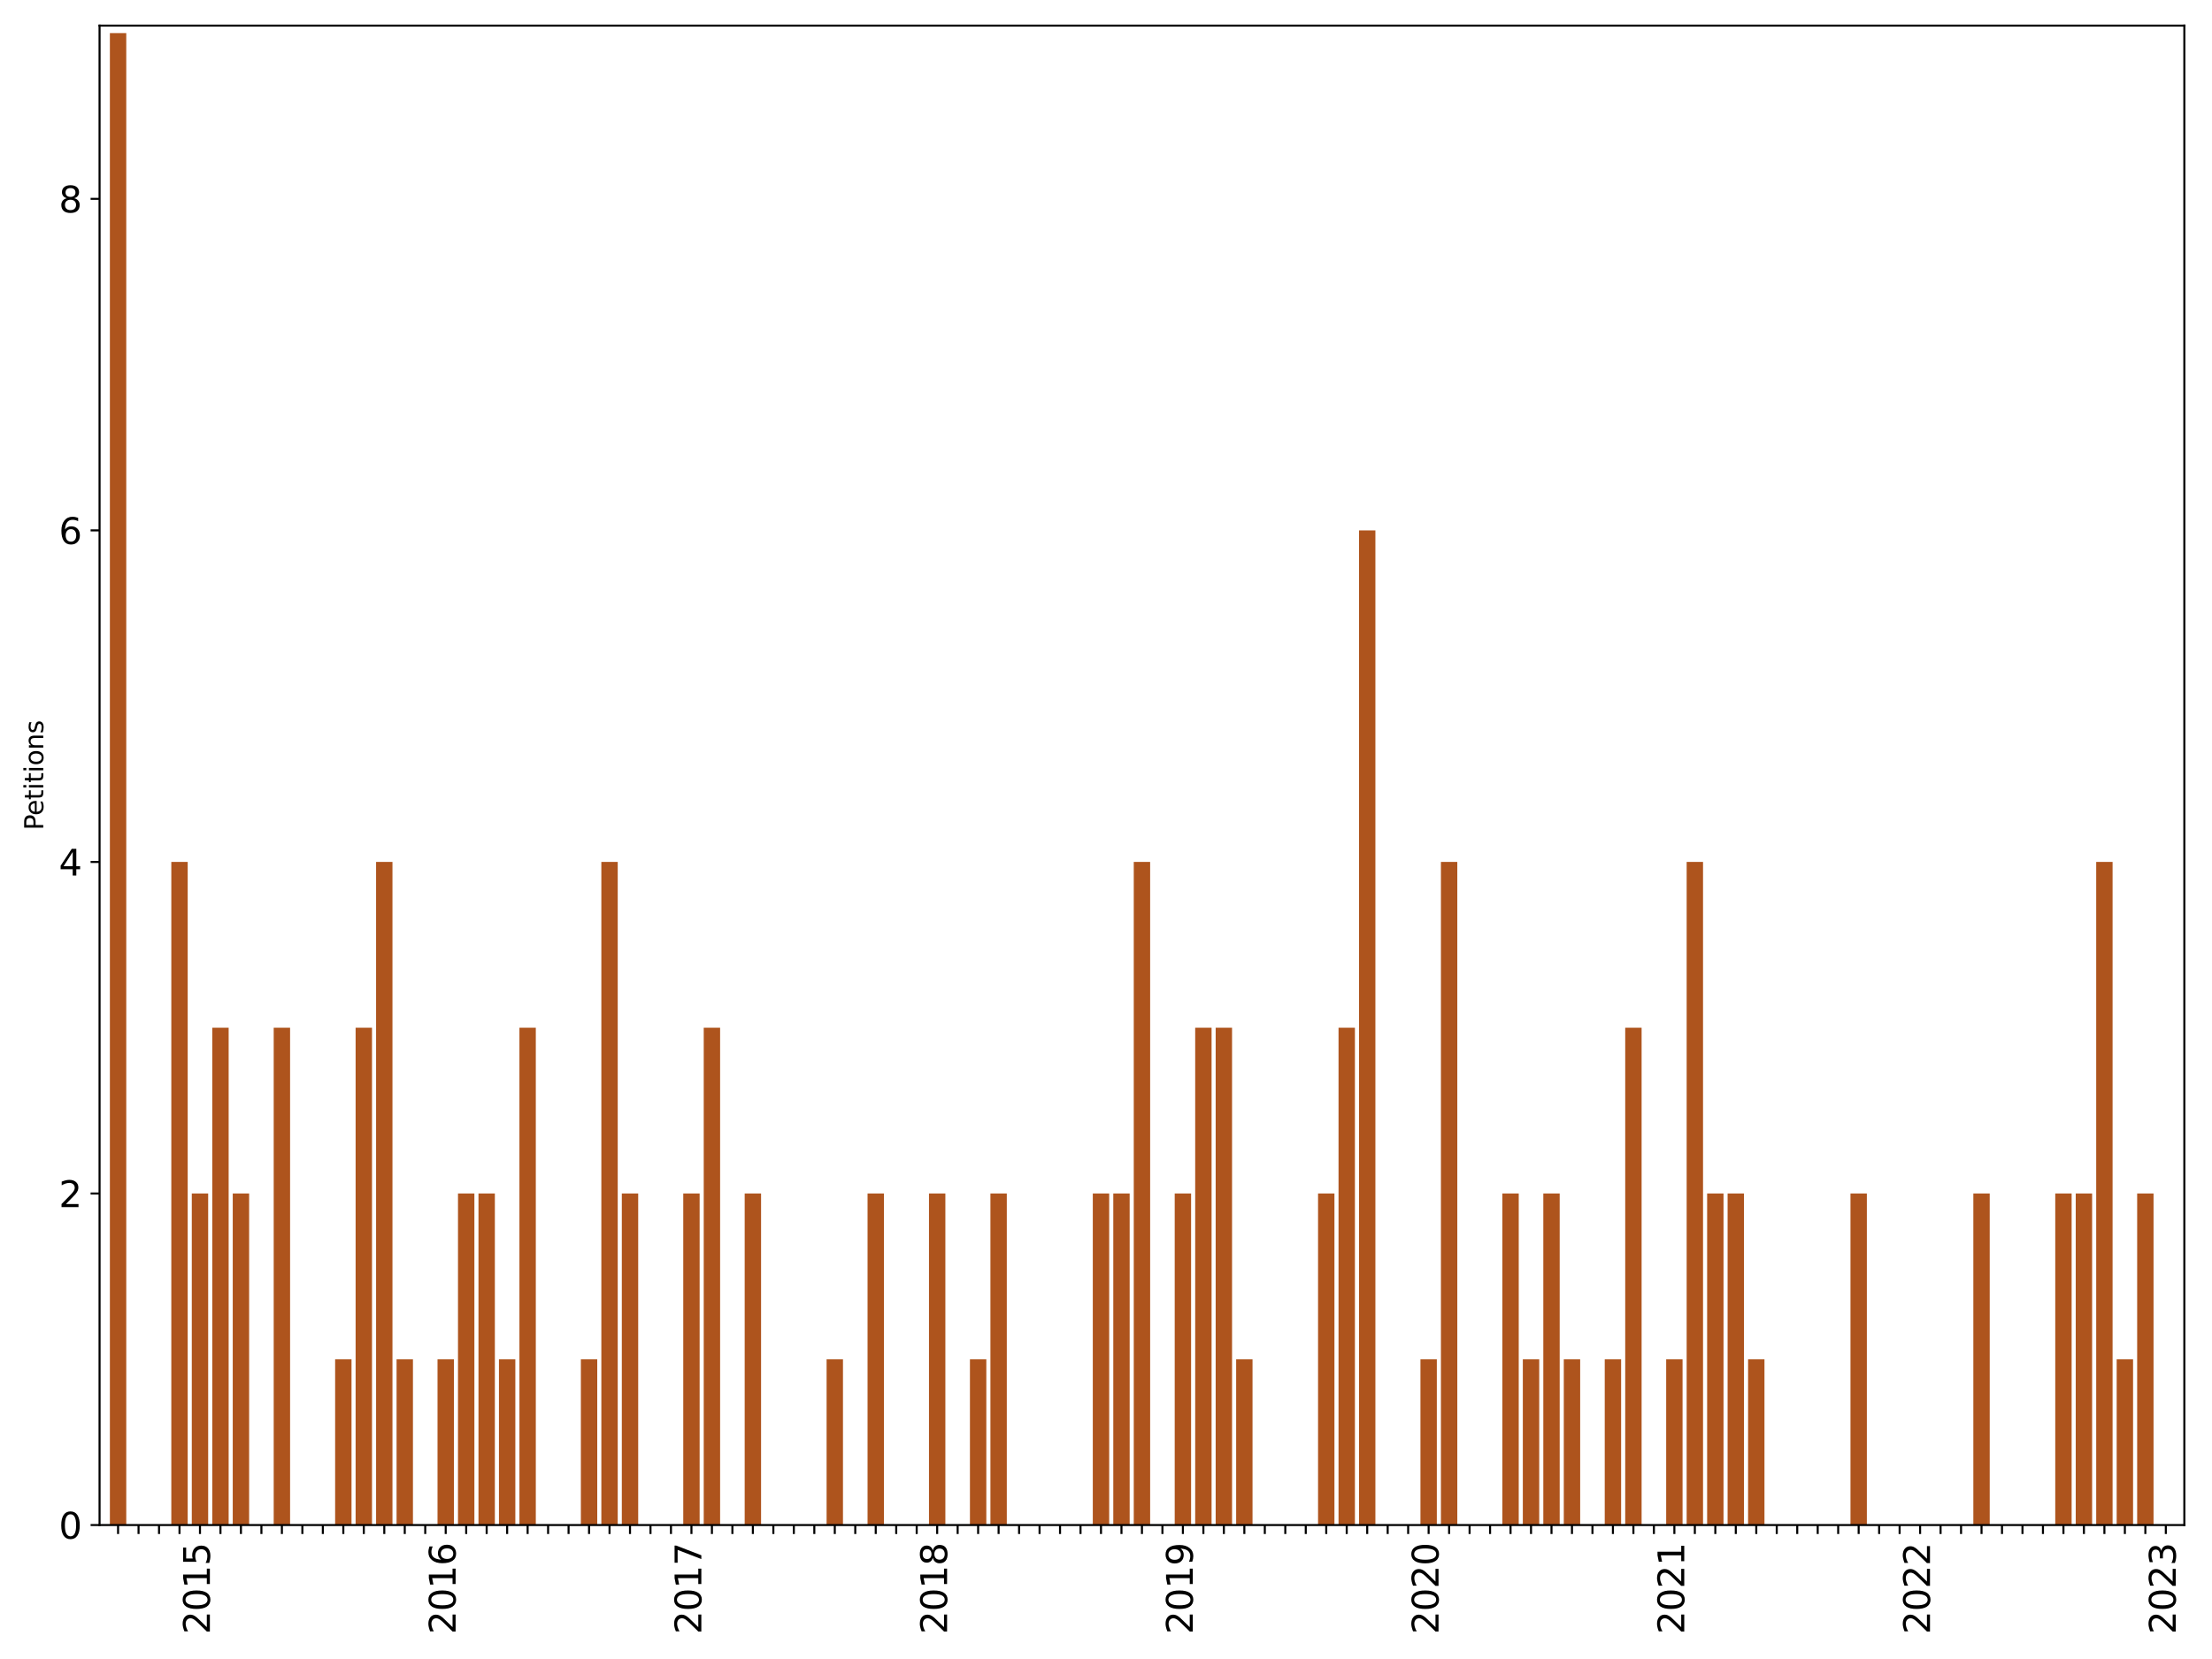 <?xml version="1.0" encoding="utf-8" standalone="no"?>
<!DOCTYPE svg PUBLIC "-//W3C//DTD SVG 1.1//EN"
  "http://www.w3.org/Graphics/SVG/1.1/DTD/svg11.dtd">
<svg xmlns:xlink="http://www.w3.org/1999/xlink" width="864pt" height="648pt" viewBox="0 0 864 648" xmlns="http://www.w3.org/2000/svg" version="1.1">
 <defs>
  <style type="text/css">*{stroke-linejoin: round; stroke-linecap: butt}</style>
 </defs>
 <g id="figure_1">
  <g id="patch_1">
   <path d="M 0 648 
L 864 648 
L 864 0 
L 0 0 
z
" style="fill: #ffffff"/>
  </g>
  <g id="axes_1">
   <g id="patch_2">
    <path d="M 38.888 595.675 
L 853.196 595.675 
L 853.196 10 
L 38.888 10 
z
" style="fill: #ffffff"/>
   </g>
   <g id="patch_3">
    <path d="M 42.919 595.675 
L 49.318 595.675 
L 49.318 12.914 
L 42.919 12.914 
z
" clip-path="url(#p1d7a41e03c)" style="fill: #ae541d"/>
   </g>
   <g id="patch_4">
    <path d="M 50.917 595.675 
L 57.316 595.675 
L 57.316 595.675 
L 50.917 595.675 
z
" clip-path="url(#p1d7a41e03c)" style="fill: #ae541d"/>
   </g>
   <g id="patch_5">
    <path d="M 58.916 595.675 
L 65.314 595.675 
L 65.314 595.675 
L 58.916 595.675 
z
" clip-path="url(#p1d7a41e03c)" style="fill: #ae541d"/>
   </g>
   <g id="patch_6">
    <path d="M 66.914 595.675 
L 73.313 595.675 
L 73.313 336.67 
L 66.914 336.67 
z
" clip-path="url(#p1d7a41e03c)" style="fill: #ae541d"/>
   </g>
   <g id="patch_7">
    <path d="M 74.913 595.675 
L 81.311 595.675 
L 81.311 466.173 
L 74.913 466.173 
z
" clip-path="url(#p1d7a41e03c)" style="fill: #ae541d"/>
   </g>
   <g id="patch_8">
    <path d="M 82.911 595.675 
L 89.31 595.675 
L 89.31 401.421 
L 82.911 401.421 
z
" clip-path="url(#p1d7a41e03c)" style="fill: #ae541d"/>
   </g>
   <g id="patch_9">
    <path d="M 90.91 595.675 
L 97.308 595.675 
L 97.308 466.173 
L 90.91 466.173 
z
" clip-path="url(#p1d7a41e03c)" style="fill: #ae541d"/>
   </g>
   <g id="patch_10">
    <path d="M 98.908 595.675 
L 105.307 595.675 
L 105.307 595.675 
L 98.908 595.675 
z
" clip-path="url(#p1d7a41e03c)" style="fill: #ae541d"/>
   </g>
   <g id="patch_11">
    <path d="M 106.906 595.675 
L 113.305 595.675 
L 113.305 401.421 
L 106.906 401.421 
z
" clip-path="url(#p1d7a41e03c)" style="fill: #ae541d"/>
   </g>
   <g id="patch_12">
    <path d="M 114.905 595.675 
L 121.304 595.675 
L 121.304 595.675 
L 114.905 595.675 
z
" clip-path="url(#p1d7a41e03c)" style="fill: #ae541d"/>
   </g>
   <g id="patch_13">
    <path d="M 122.903 595.675 
L 129.302 595.675 
L 129.302 595.675 
L 122.903 595.675 
z
" clip-path="url(#p1d7a41e03c)" style="fill: #ae541d"/>
   </g>
   <g id="patch_14">
    <path d="M 130.902 595.675 
L 137.301 595.675 
L 137.301 530.924 
L 130.902 530.924 
z
" clip-path="url(#p1d7a41e03c)" style="fill: #ae541d"/>
   </g>
   <g id="patch_15">
    <path d="M 138.9 595.675 
L 145.299 595.675 
L 145.299 401.421 
L 138.9 401.421 
z
" clip-path="url(#p1d7a41e03c)" style="fill: #ae541d"/>
   </g>
   <g id="patch_16">
    <path d="M 146.899 595.675 
L 153.298 595.675 
L 153.298 336.67 
L 146.899 336.67 
z
" clip-path="url(#p1d7a41e03c)" style="fill: #ae541d"/>
   </g>
   <g id="patch_17">
    <path d="M 154.897 595.675 
L 161.296 595.675 
L 161.296 530.924 
L 154.897 530.924 
z
" clip-path="url(#p1d7a41e03c)" style="fill: #ae541d"/>
   </g>
   <g id="patch_18">
    <path d="M 162.896 595.675 
L 169.295 595.675 
L 169.295 595.675 
L 162.896 595.675 
z
" clip-path="url(#p1d7a41e03c)" style="fill: #ae541d"/>
   </g>
   <g id="patch_19">
    <path d="M 170.894 595.675 
L 177.293 595.675 
L 177.293 530.924 
L 170.894 530.924 
z
" clip-path="url(#p1d7a41e03c)" style="fill: #ae541d"/>
   </g>
   <g id="patch_20">
    <path d="M 178.893 595.675 
L 185.291 595.675 
L 185.291 466.173 
L 178.893 466.173 
z
" clip-path="url(#p1d7a41e03c)" style="fill: #ae541d"/>
   </g>
   <g id="patch_21">
    <path d="M 186.891 595.675 
L 193.29 595.675 
L 193.29 466.173 
L 186.891 466.173 
z
" clip-path="url(#p1d7a41e03c)" style="fill: #ae541d"/>
   </g>
   <g id="patch_22">
    <path d="M 194.89 595.675 
L 201.288 595.675 
L 201.288 530.924 
L 194.89 530.924 
z
" clip-path="url(#p1d7a41e03c)" style="fill: #ae541d"/>
   </g>
   <g id="patch_23">
    <path d="M 202.888 595.675 
L 209.287 595.675 
L 209.287 401.421 
L 202.888 401.421 
z
" clip-path="url(#p1d7a41e03c)" style="fill: #ae541d"/>
   </g>
   <g id="patch_24">
    <path d="M 210.887 595.675 
L 217.285 595.675 
L 217.285 595.675 
L 210.887 595.675 
z
" clip-path="url(#p1d7a41e03c)" style="fill: #ae541d"/>
   </g>
   <g id="patch_25">
    <path d="M 218.885 595.675 
L 225.284 595.675 
L 225.284 595.675 
L 218.885 595.675 
z
" clip-path="url(#p1d7a41e03c)" style="fill: #ae541d"/>
   </g>
   <g id="patch_26">
    <path d="M 226.884 595.675 
L 233.282 595.675 
L 233.282 530.924 
L 226.884 530.924 
z
" clip-path="url(#p1d7a41e03c)" style="fill: #ae541d"/>
   </g>
   <g id="patch_27">
    <path d="M 234.882 595.675 
L 241.281 595.675 
L 241.281 336.67 
L 234.882 336.67 
z
" clip-path="url(#p1d7a41e03c)" style="fill: #ae541d"/>
   </g>
   <g id="patch_28">
    <path d="M 242.88 595.675 
L 249.279 595.675 
L 249.279 466.173 
L 242.88 466.173 
z
" clip-path="url(#p1d7a41e03c)" style="fill: #ae541d"/>
   </g>
   <g id="patch_29">
    <path d="M 250.879 595.675 
L 257.278 595.675 
L 257.278 595.675 
L 250.879 595.675 
z
" clip-path="url(#p1d7a41e03c)" style="fill: #ae541d"/>
   </g>
   <g id="patch_30">
    <path d="M 258.877 595.675 
L 265.276 595.675 
L 265.276 595.675 
L 258.877 595.675 
z
" clip-path="url(#p1d7a41e03c)" style="fill: #ae541d"/>
   </g>
   <g id="patch_31">
    <path d="M 266.876 595.675 
L 273.275 595.675 
L 273.275 466.173 
L 266.876 466.173 
z
" clip-path="url(#p1d7a41e03c)" style="fill: #ae541d"/>
   </g>
   <g id="patch_32">
    <path d="M 274.874 595.675 
L 281.273 595.675 
L 281.273 401.421 
L 274.874 401.421 
z
" clip-path="url(#p1d7a41e03c)" style="fill: #ae541d"/>
   </g>
   <g id="patch_33">
    <path d="M 282.873 595.675 
L 289.272 595.675 
L 289.272 595.675 
L 282.873 595.675 
z
" clip-path="url(#p1d7a41e03c)" style="fill: #ae541d"/>
   </g>
   <g id="patch_34">
    <path d="M 290.871 595.675 
L 297.27 595.675 
L 297.27 466.173 
L 290.871 466.173 
z
" clip-path="url(#p1d7a41e03c)" style="fill: #ae541d"/>
   </g>
   <g id="patch_35">
    <path d="M 298.87 595.675 
L 305.269 595.675 
L 305.269 595.675 
L 298.87 595.675 
z
" clip-path="url(#p1d7a41e03c)" style="fill: #ae541d"/>
   </g>
   <g id="patch_36">
    <path d="M 306.868 595.675 
L 313.267 595.675 
L 313.267 595.675 
L 306.868 595.675 
z
" clip-path="url(#p1d7a41e03c)" style="fill: #ae541d"/>
   </g>
   <g id="patch_37">
    <path d="M 314.867 595.675 
L 321.265 595.675 
L 321.265 595.675 
L 314.867 595.675 
z
" clip-path="url(#p1d7a41e03c)" style="fill: #ae541d"/>
   </g>
   <g id="patch_38">
    <path d="M 322.865 595.675 
L 329.264 595.675 
L 329.264 530.924 
L 322.865 530.924 
z
" clip-path="url(#p1d7a41e03c)" style="fill: #ae541d"/>
   </g>
   <g id="patch_39">
    <path d="M 330.864 595.675 
L 337.262 595.675 
L 337.262 595.675 
L 330.864 595.675 
z
" clip-path="url(#p1d7a41e03c)" style="fill: #ae541d"/>
   </g>
   <g id="patch_40">
    <path d="M 338.862 595.675 
L 345.261 595.675 
L 345.261 466.173 
L 338.862 466.173 
z
" clip-path="url(#p1d7a41e03c)" style="fill: #ae541d"/>
   </g>
   <g id="patch_41">
    <path d="M 346.861 595.675 
L 353.259 595.675 
L 353.259 595.675 
L 346.861 595.675 
z
" clip-path="url(#p1d7a41e03c)" style="fill: #ae541d"/>
   </g>
   <g id="patch_42">
    <path d="M 354.859 595.675 
L 361.258 595.675 
L 361.258 595.675 
L 354.859 595.675 
z
" clip-path="url(#p1d7a41e03c)" style="fill: #ae541d"/>
   </g>
   <g id="patch_43">
    <path d="M 362.858 595.675 
L 369.256 595.675 
L 369.256 466.173 
L 362.858 466.173 
z
" clip-path="url(#p1d7a41e03c)" style="fill: #ae541d"/>
   </g>
   <g id="patch_44">
    <path d="M 370.856 595.675 
L 377.255 595.675 
L 377.255 595.675 
L 370.856 595.675 
z
" clip-path="url(#p1d7a41e03c)" style="fill: #ae541d"/>
   </g>
   <g id="patch_45">
    <path d="M 378.854 595.675 
L 385.253 595.675 
L 385.253 530.924 
L 378.854 530.924 
z
" clip-path="url(#p1d7a41e03c)" style="fill: #ae541d"/>
   </g>
   <g id="patch_46">
    <path d="M 386.853 595.675 
L 393.252 595.675 
L 393.252 466.173 
L 386.853 466.173 
z
" clip-path="url(#p1d7a41e03c)" style="fill: #ae541d"/>
   </g>
   <g id="patch_47">
    <path d="M 394.851 595.675 
L 401.25 595.675 
L 401.25 595.675 
L 394.851 595.675 
z
" clip-path="url(#p1d7a41e03c)" style="fill: #ae541d"/>
   </g>
   <g id="patch_48">
    <path d="M 402.85 595.675 
L 409.249 595.675 
L 409.249 595.675 
L 402.85 595.675 
z
" clip-path="url(#p1d7a41e03c)" style="fill: #ae541d"/>
   </g>
   <g id="patch_49">
    <path d="M 410.848 595.675 
L 417.247 595.675 
L 417.247 595.675 
L 410.848 595.675 
z
" clip-path="url(#p1d7a41e03c)" style="fill: #ae541d"/>
   </g>
   <g id="patch_50">
    <path d="M 418.847 595.675 
L 425.246 595.675 
L 425.246 595.675 
L 418.847 595.675 
z
" clip-path="url(#p1d7a41e03c)" style="fill: #ae541d"/>
   </g>
   <g id="patch_51">
    <path d="M 426.845 595.675 
L 433.244 595.675 
L 433.244 466.173 
L 426.845 466.173 
z
" clip-path="url(#p1d7a41e03c)" style="fill: #ae541d"/>
   </g>
   <g id="patch_52">
    <path d="M 434.844 595.675 
L 441.243 595.675 
L 441.243 466.173 
L 434.844 466.173 
z
" clip-path="url(#p1d7a41e03c)" style="fill: #ae541d"/>
   </g>
   <g id="patch_53">
    <path d="M 442.842 595.675 
L 449.241 595.675 
L 449.241 336.67 
L 442.842 336.67 
z
" clip-path="url(#p1d7a41e03c)" style="fill: #ae541d"/>
   </g>
   <g id="patch_54">
    <path d="M 450.841 595.675 
L 457.239 595.675 
L 457.239 595.675 
L 450.841 595.675 
z
" clip-path="url(#p1d7a41e03c)" style="fill: #ae541d"/>
   </g>
   <g id="patch_55">
    <path d="M 458.839 595.675 
L 465.238 595.675 
L 465.238 466.173 
L 458.839 466.173 
z
" clip-path="url(#p1d7a41e03c)" style="fill: #ae541d"/>
   </g>
   <g id="patch_56">
    <path d="M 466.838 595.675 
L 473.236 595.675 
L 473.236 401.421 
L 466.838 401.421 
z
" clip-path="url(#p1d7a41e03c)" style="fill: #ae541d"/>
   </g>
   <g id="patch_57">
    <path d="M 474.836 595.675 
L 481.235 595.675 
L 481.235 401.421 
L 474.836 401.421 
z
" clip-path="url(#p1d7a41e03c)" style="fill: #ae541d"/>
   </g>
   <g id="patch_58">
    <path d="M 482.835 595.675 
L 489.233 595.675 
L 489.233 530.924 
L 482.835 530.924 
z
" clip-path="url(#p1d7a41e03c)" style="fill: #ae541d"/>
   </g>
   <g id="patch_59">
    <path d="M 490.833 595.675 
L 497.232 595.675 
L 497.232 595.675 
L 490.833 595.675 
z
" clip-path="url(#p1d7a41e03c)" style="fill: #ae541d"/>
   </g>
   <g id="patch_60">
    <path d="M 498.831 595.675 
L 505.23 595.675 
L 505.23 595.675 
L 498.831 595.675 
z
" clip-path="url(#p1d7a41e03c)" style="fill: #ae541d"/>
   </g>
   <g id="patch_61">
    <path d="M 506.83 595.675 
L 513.229 595.675 
L 513.229 595.675 
L 506.83 595.675 
z
" clip-path="url(#p1d7a41e03c)" style="fill: #ae541d"/>
   </g>
   <g id="patch_62">
    <path d="M 514.828 595.675 
L 521.227 595.675 
L 521.227 466.173 
L 514.828 466.173 
z
" clip-path="url(#p1d7a41e03c)" style="fill: #ae541d"/>
   </g>
   <g id="patch_63">
    <path d="M 522.827 595.675 
L 529.226 595.675 
L 529.226 401.421 
L 522.827 401.421 
z
" clip-path="url(#p1d7a41e03c)" style="fill: #ae541d"/>
   </g>
   <g id="patch_64">
    <path d="M 530.825 595.675 
L 537.224 595.675 
L 537.224 207.168 
L 530.825 207.168 
z
" clip-path="url(#p1d7a41e03c)" style="fill: #ae541d"/>
   </g>
   <g id="patch_65">
    <path d="M 538.824 595.675 
L 545.223 595.675 
L 545.223 595.675 
L 538.824 595.675 
z
" clip-path="url(#p1d7a41e03c)" style="fill: #ae541d"/>
   </g>
   <g id="patch_66">
    <path d="M 546.822 595.675 
L 553.221 595.675 
L 553.221 595.675 
L 546.822 595.675 
z
" clip-path="url(#p1d7a41e03c)" style="fill: #ae541d"/>
   </g>
   <g id="patch_67">
    <path d="M 554.821 595.675 
L 561.22 595.675 
L 561.22 530.924 
L 554.821 530.924 
z
" clip-path="url(#p1d7a41e03c)" style="fill: #ae541d"/>
   </g>
   <g id="patch_68">
    <path d="M 562.819 595.675 
L 569.218 595.675 
L 569.218 336.67 
L 562.819 336.67 
z
" clip-path="url(#p1d7a41e03c)" style="fill: #ae541d"/>
   </g>
   <g id="patch_69">
    <path d="M 570.818 595.675 
L 577.216 595.675 
L 577.216 595.675 
L 570.818 595.675 
z
" clip-path="url(#p1d7a41e03c)" style="fill: #ae541d"/>
   </g>
   <g id="patch_70">
    <path d="M 578.816 595.675 
L 585.215 595.675 
L 585.215 595.675 
L 578.816 595.675 
z
" clip-path="url(#p1d7a41e03c)" style="fill: #ae541d"/>
   </g>
   <g id="patch_71">
    <path d="M 586.815 595.675 
L 593.213 595.675 
L 593.213 466.173 
L 586.815 466.173 
z
" clip-path="url(#p1d7a41e03c)" style="fill: #ae541d"/>
   </g>
   <g id="patch_72">
    <path d="M 594.813 595.675 
L 601.212 595.675 
L 601.212 530.924 
L 594.813 530.924 
z
" clip-path="url(#p1d7a41e03c)" style="fill: #ae541d"/>
   </g>
   <g id="patch_73">
    <path d="M 602.812 595.675 
L 609.21 595.675 
L 609.21 466.173 
L 602.812 466.173 
z
" clip-path="url(#p1d7a41e03c)" style="fill: #ae541d"/>
   </g>
   <g id="patch_74">
    <path d="M 610.81 595.675 
L 617.209 595.675 
L 617.209 530.924 
L 610.81 530.924 
z
" clip-path="url(#p1d7a41e03c)" style="fill: #ae541d"/>
   </g>
   <g id="patch_75">
    <path d="M 618.809 595.675 
L 625.207 595.675 
L 625.207 595.675 
L 618.809 595.675 
z
" clip-path="url(#p1d7a41e03c)" style="fill: #ae541d"/>
   </g>
   <g id="patch_76">
    <path d="M 626.807 595.675 
L 633.206 595.675 
L 633.206 530.924 
L 626.807 530.924 
z
" clip-path="url(#p1d7a41e03c)" style="fill: #ae541d"/>
   </g>
   <g id="patch_77">
    <path d="M 634.805 595.675 
L 641.204 595.675 
L 641.204 401.421 
L 634.805 401.421 
z
" clip-path="url(#p1d7a41e03c)" style="fill: #ae541d"/>
   </g>
   <g id="patch_78">
    <path d="M 642.804 595.675 
L 649.203 595.675 
L 649.203 595.675 
L 642.804 595.675 
z
" clip-path="url(#p1d7a41e03c)" style="fill: #ae541d"/>
   </g>
   <g id="patch_79">
    <path d="M 650.802 595.675 
L 657.201 595.675 
L 657.201 530.924 
L 650.802 530.924 
z
" clip-path="url(#p1d7a41e03c)" style="fill: #ae541d"/>
   </g>
   <g id="patch_80">
    <path d="M 658.801 595.675 
L 665.2 595.675 
L 665.2 336.67 
L 658.801 336.67 
z
" clip-path="url(#p1d7a41e03c)" style="fill: #ae541d"/>
   </g>
   <g id="patch_81">
    <path d="M 666.799 595.675 
L 673.198 595.675 
L 673.198 466.173 
L 666.799 466.173 
z
" clip-path="url(#p1d7a41e03c)" style="fill: #ae541d"/>
   </g>
   <g id="patch_82">
    <path d="M 674.798 595.675 
L 681.197 595.675 
L 681.197 466.173 
L 674.798 466.173 
z
" clip-path="url(#p1d7a41e03c)" style="fill: #ae541d"/>
   </g>
   <g id="patch_83">
    <path d="M 682.796 595.675 
L 689.195 595.675 
L 689.195 530.924 
L 682.796 530.924 
z
" clip-path="url(#p1d7a41e03c)" style="fill: #ae541d"/>
   </g>
   <g id="patch_84">
    <path d="M 690.795 595.675 
L 697.194 595.675 
L 697.194 595.675 
L 690.795 595.675 
z
" clip-path="url(#p1d7a41e03c)" style="fill: #ae541d"/>
   </g>
   <g id="patch_85">
    <path d="M 698.793 595.675 
L 705.192 595.675 
L 705.192 595.675 
L 698.793 595.675 
z
" clip-path="url(#p1d7a41e03c)" style="fill: #ae541d"/>
   </g>
   <g id="patch_86">
    <path d="M 706.792 595.675 
L 713.19 595.675 
L 713.19 595.675 
L 706.792 595.675 
z
" clip-path="url(#p1d7a41e03c)" style="fill: #ae541d"/>
   </g>
   <g id="patch_87">
    <path d="M 714.79 595.675 
L 721.189 595.675 
L 721.189 595.675 
L 714.79 595.675 
z
" clip-path="url(#p1d7a41e03c)" style="fill: #ae541d"/>
   </g>
   <g id="patch_88">
    <path d="M 722.789 595.675 
L 729.187 595.675 
L 729.187 466.173 
L 722.789 466.173 
z
" clip-path="url(#p1d7a41e03c)" style="fill: #ae541d"/>
   </g>
   <g id="patch_89">
    <path d="M 730.787 595.675 
L 737.186 595.675 
L 737.186 595.675 
L 730.787 595.675 
z
" clip-path="url(#p1d7a41e03c)" style="fill: #ae541d"/>
   </g>
   <g id="patch_90">
    <path d="M 738.786 595.675 
L 745.184 595.675 
L 745.184 595.675 
L 738.786 595.675 
z
" clip-path="url(#p1d7a41e03c)" style="fill: #ae541d"/>
   </g>
   <g id="patch_91">
    <path d="M 746.784 595.675 
L 753.183 595.675 
L 753.183 595.675 
L 746.784 595.675 
z
" clip-path="url(#p1d7a41e03c)" style="fill: #ae541d"/>
   </g>
   <g id="patch_92">
    <path d="M 754.783 595.675 
L 761.181 595.675 
L 761.181 595.675 
L 754.783 595.675 
z
" clip-path="url(#p1d7a41e03c)" style="fill: #ae541d"/>
   </g>
   <g id="patch_93">
    <path d="M 762.781 595.675 
L 769.18 595.675 
L 769.18 595.675 
L 762.781 595.675 
z
" clip-path="url(#p1d7a41e03c)" style="fill: #ae541d"/>
   </g>
   <g id="patch_94">
    <path d="M 770.779 595.675 
L 777.178 595.675 
L 777.178 466.173 
L 770.779 466.173 
z
" clip-path="url(#p1d7a41e03c)" style="fill: #ae541d"/>
   </g>
   <g id="patch_95">
    <path d="M 778.778 595.675 
L 785.177 595.675 
L 785.177 595.675 
L 778.778 595.675 
z
" clip-path="url(#p1d7a41e03c)" style="fill: #ae541d"/>
   </g>
   <g id="patch_96">
    <path d="M 786.776 595.675 
L 793.175 595.675 
L 793.175 595.675 
L 786.776 595.675 
z
" clip-path="url(#p1d7a41e03c)" style="fill: #ae541d"/>
   </g>
   <g id="patch_97">
    <path d="M 794.775 595.675 
L 801.174 595.675 
L 801.174 595.675 
L 794.775 595.675 
z
" clip-path="url(#p1d7a41e03c)" style="fill: #ae541d"/>
   </g>
   <g id="patch_98">
    <path d="M 802.773 595.675 
L 809.172 595.675 
L 809.172 466.173 
L 802.773 466.173 
z
" clip-path="url(#p1d7a41e03c)" style="fill: #ae541d"/>
   </g>
   <g id="patch_99">
    <path d="M 810.772 595.675 
L 817.171 595.675 
L 817.171 466.173 
L 810.772 466.173 
z
" clip-path="url(#p1d7a41e03c)" style="fill: #ae541d"/>
   </g>
   <g id="patch_100">
    <path d="M 818.77 595.675 
L 825.169 595.675 
L 825.169 336.67 
L 818.77 336.67 
z
" clip-path="url(#p1d7a41e03c)" style="fill: #ae541d"/>
   </g>
   <g id="patch_101">
    <path d="M 826.769 595.675 
L 833.168 595.675 
L 833.168 530.924 
L 826.769 530.924 
z
" clip-path="url(#p1d7a41e03c)" style="fill: #ae541d"/>
   </g>
   <g id="patch_102">
    <path d="M 834.767 595.675 
L 841.166 595.675 
L 841.166 466.173 
L 834.767 466.173 
z
" clip-path="url(#p1d7a41e03c)" style="fill: #ae541d"/>
   </g>
   <g id="patch_103">
    <path d="M 842.766 595.675 
L 849.164 595.675 
L 849.164 595.675 
L 842.766 595.675 
z
" clip-path="url(#p1d7a41e03c)" style="fill: #ae541d"/>
   </g>
   <g id="matplotlib.axis_1">
    <g id="xtick_1">
     <g id="line2d_1">
      <defs>
       <path id="m95575aff1c" d="M 0 0 
L 0 3.5 
" style="stroke: #000000; stroke-width: 0.8"/>
      </defs>
      <g>
       <use xlink:href="#m95575aff1c" x="46.118" y="595.675" style="stroke: #000000; stroke-width: 0.8"/>
      </g>
     </g>
    </g>
    <g id="xtick_2">
     <g id="line2d_2">
      <g>
       <use xlink:href="#m95575aff1c" x="54.117" y="595.675" style="stroke: #000000; stroke-width: 0.8"/>
      </g>
     </g>
    </g>
    <g id="xtick_3">
     <g id="line2d_3">
      <g>
       <use xlink:href="#m95575aff1c" x="62.115" y="595.675" style="stroke: #000000; stroke-width: 0.8"/>
      </g>
     </g>
    </g>
    <g id="xtick_4">
     <g id="line2d_4">
      <g>
       <use xlink:href="#m95575aff1c" x="70.114" y="595.675" style="stroke: #000000; stroke-width: 0.8"/>
      </g>
     </g>
    </g>
    <g id="xtick_5">
     <g id="line2d_5">
      <g>
       <use xlink:href="#m95575aff1c" x="78.112" y="595.675" style="stroke: #000000; stroke-width: 0.8"/>
      </g>
     </g>
     <g id="text_1">
      <!-- 2015 -->
      <g transform="translate(81.975 638.305) rotate(-90) scale(0.14 -0.14)">
       <defs>
        <path id="DejaVuSans-32" d="M 1228 531 
L 3431 531 
L 3431 0 
L 469 0 
L 469 531 
Q 828 903 1448 1529 
Q 2069 2156 2228 2338 
Q 2531 2678 2651 2914 
Q 2772 3150 2772 3378 
Q 2772 3750 2511 3984 
Q 2250 4219 1831 4219 
Q 1534 4219 1204 4116 
Q 875 4013 500 3803 
L 500 4441 
Q 881 4594 1212 4672 
Q 1544 4750 1819 4750 
Q 2544 4750 2975 4387 
Q 3406 4025 3406 3419 
Q 3406 3131 3298 2873 
Q 3191 2616 2906 2266 
Q 2828 2175 2409 1742 
Q 1991 1309 1228 531 
z
" transform="scale(0.016)"/>
        <path id="DejaVuSans-30" d="M 2034 4250 
Q 1547 4250 1301 3770 
Q 1056 3291 1056 2328 
Q 1056 1369 1301 889 
Q 1547 409 2034 409 
Q 2525 409 2770 889 
Q 3016 1369 3016 2328 
Q 3016 3291 2770 3770 
Q 2525 4250 2034 4250 
z
M 2034 4750 
Q 2819 4750 3233 4129 
Q 3647 3509 3647 2328 
Q 3647 1150 3233 529 
Q 2819 -91 2034 -91 
Q 1250 -91 836 529 
Q 422 1150 422 2328 
Q 422 3509 836 4129 
Q 1250 4750 2034 4750 
z
" transform="scale(0.016)"/>
        <path id="DejaVuSans-31" d="M 794 531 
L 1825 531 
L 1825 4091 
L 703 3866 
L 703 4441 
L 1819 4666 
L 2450 4666 
L 2450 531 
L 3481 531 
L 3481 0 
L 794 0 
L 794 531 
z
" transform="scale(0.016)"/>
        <path id="DejaVuSans-35" d="M 691 4666 
L 3169 4666 
L 3169 4134 
L 1269 4134 
L 1269 2991 
Q 1406 3038 1543 3061 
Q 1681 3084 1819 3084 
Q 2600 3084 3056 2656 
Q 3513 2228 3513 1497 
Q 3513 744 3044 326 
Q 2575 -91 1722 -91 
Q 1428 -91 1123 -41 
Q 819 9 494 109 
L 494 744 
Q 775 591 1075 516 
Q 1375 441 1709 441 
Q 2250 441 2565 725 
Q 2881 1009 2881 1497 
Q 2881 1984 2565 2268 
Q 2250 2553 1709 2553 
Q 1456 2553 1204 2497 
Q 953 2441 691 2322 
L 691 4666 
z
" transform="scale(0.016)"/>
       </defs>
       <use xlink:href="#DejaVuSans-32"/>
       <use xlink:href="#DejaVuSans-30" x="63.623"/>
       <use xlink:href="#DejaVuSans-31" x="127.246"/>
       <use xlink:href="#DejaVuSans-35" x="190.869"/>
      </g>
     </g>
    </g>
    <g id="xtick_6">
     <g id="line2d_6">
      <g>
       <use xlink:href="#m95575aff1c" x="86.11" y="595.675" style="stroke: #000000; stroke-width: 0.8"/>
      </g>
     </g>
    </g>
    <g id="xtick_7">
     <g id="line2d_7">
      <g>
       <use xlink:href="#m95575aff1c" x="94.109" y="595.675" style="stroke: #000000; stroke-width: 0.8"/>
      </g>
     </g>
    </g>
    <g id="xtick_8">
     <g id="line2d_8">
      <g>
       <use xlink:href="#m95575aff1c" x="102.107" y="595.675" style="stroke: #000000; stroke-width: 0.8"/>
      </g>
     </g>
    </g>
    <g id="xtick_9">
     <g id="line2d_9">
      <g>
       <use xlink:href="#m95575aff1c" x="110.106" y="595.675" style="stroke: #000000; stroke-width: 0.8"/>
      </g>
     </g>
    </g>
    <g id="xtick_10">
     <g id="line2d_10">
      <g>
       <use xlink:href="#m95575aff1c" x="118.104" y="595.675" style="stroke: #000000; stroke-width: 0.8"/>
      </g>
     </g>
    </g>
    <g id="xtick_11">
     <g id="line2d_11">
      <g>
       <use xlink:href="#m95575aff1c" x="126.103" y="595.675" style="stroke: #000000; stroke-width: 0.8"/>
      </g>
     </g>
    </g>
    <g id="xtick_12">
     <g id="line2d_12">
      <g>
       <use xlink:href="#m95575aff1c" x="134.101" y="595.675" style="stroke: #000000; stroke-width: 0.8"/>
      </g>
     </g>
    </g>
    <g id="xtick_13">
     <g id="line2d_13">
      <g>
       <use xlink:href="#m95575aff1c" x="142.1" y="595.675" style="stroke: #000000; stroke-width: 0.8"/>
      </g>
     </g>
    </g>
    <g id="xtick_14">
     <g id="line2d_14">
      <g>
       <use xlink:href="#m95575aff1c" x="150.098" y="595.675" style="stroke: #000000; stroke-width: 0.8"/>
      </g>
     </g>
    </g>
    <g id="xtick_15">
     <g id="line2d_15">
      <g>
       <use xlink:href="#m95575aff1c" x="158.097" y="595.675" style="stroke: #000000; stroke-width: 0.8"/>
      </g>
     </g>
    </g>
    <g id="xtick_16">
     <g id="line2d_16">
      <g>
       <use xlink:href="#m95575aff1c" x="166.095" y="595.675" style="stroke: #000000; stroke-width: 0.8"/>
      </g>
     </g>
    </g>
    <g id="xtick_17">
     <g id="line2d_17">
      <g>
       <use xlink:href="#m95575aff1c" x="174.094" y="595.675" style="stroke: #000000; stroke-width: 0.8"/>
      </g>
     </g>
     <g id="text_2">
      <!-- 2016 -->
      <g transform="translate(177.957 638.305) rotate(-90) scale(0.14 -0.14)">
       <defs>
        <path id="DejaVuSans-36" d="M 2113 2584 
Q 1688 2584 1439 2293 
Q 1191 2003 1191 1497 
Q 1191 994 1439 701 
Q 1688 409 2113 409 
Q 2538 409 2786 701 
Q 3034 994 3034 1497 
Q 3034 2003 2786 2293 
Q 2538 2584 2113 2584 
z
M 3366 4563 
L 3366 3988 
Q 3128 4100 2886 4159 
Q 2644 4219 2406 4219 
Q 1781 4219 1451 3797 
Q 1122 3375 1075 2522 
Q 1259 2794 1537 2939 
Q 1816 3084 2150 3084 
Q 2853 3084 3261 2657 
Q 3669 2231 3669 1497 
Q 3669 778 3244 343 
Q 2819 -91 2113 -91 
Q 1303 -91 875 529 
Q 447 1150 447 2328 
Q 447 3434 972 4092 
Q 1497 4750 2381 4750 
Q 2619 4750 2861 4703 
Q 3103 4656 3366 4563 
z
" transform="scale(0.016)"/>
       </defs>
       <use xlink:href="#DejaVuSans-32"/>
       <use xlink:href="#DejaVuSans-30" x="63.623"/>
       <use xlink:href="#DejaVuSans-31" x="127.246"/>
       <use xlink:href="#DejaVuSans-36" x="190.869"/>
      </g>
     </g>
    </g>
    <g id="xtick_18">
     <g id="line2d_18">
      <g>
       <use xlink:href="#m95575aff1c" x="182.092" y="595.675" style="stroke: #000000; stroke-width: 0.8"/>
      </g>
     </g>
    </g>
    <g id="xtick_19">
     <g id="line2d_19">
      <g>
       <use xlink:href="#m95575aff1c" x="190.091" y="595.675" style="stroke: #000000; stroke-width: 0.8"/>
      </g>
     </g>
    </g>
    <g id="xtick_20">
     <g id="line2d_20">
      <g>
       <use xlink:href="#m95575aff1c" x="198.089" y="595.675" style="stroke: #000000; stroke-width: 0.8"/>
      </g>
     </g>
    </g>
    <g id="xtick_21">
     <g id="line2d_21">
      <g>
       <use xlink:href="#m95575aff1c" x="206.088" y="595.675" style="stroke: #000000; stroke-width: 0.8"/>
      </g>
     </g>
    </g>
    <g id="xtick_22">
     <g id="line2d_22">
      <g>
       <use xlink:href="#m95575aff1c" x="214.086" y="595.675" style="stroke: #000000; stroke-width: 0.8"/>
      </g>
     </g>
    </g>
    <g id="xtick_23">
     <g id="line2d_23">
      <g>
       <use xlink:href="#m95575aff1c" x="222.084" y="595.675" style="stroke: #000000; stroke-width: 0.8"/>
      </g>
     </g>
    </g>
    <g id="xtick_24">
     <g id="line2d_24">
      <g>
       <use xlink:href="#m95575aff1c" x="230.083" y="595.675" style="stroke: #000000; stroke-width: 0.8"/>
      </g>
     </g>
    </g>
    <g id="xtick_25">
     <g id="line2d_25">
      <g>
       <use xlink:href="#m95575aff1c" x="238.081" y="595.675" style="stroke: #000000; stroke-width: 0.8"/>
      </g>
     </g>
    </g>
    <g id="xtick_26">
     <g id="line2d_26">
      <g>
       <use xlink:href="#m95575aff1c" x="246.08" y="595.675" style="stroke: #000000; stroke-width: 0.8"/>
      </g>
     </g>
    </g>
    <g id="xtick_27">
     <g id="line2d_27">
      <g>
       <use xlink:href="#m95575aff1c" x="254.078" y="595.675" style="stroke: #000000; stroke-width: 0.8"/>
      </g>
     </g>
    </g>
    <g id="xtick_28">
     <g id="line2d_28">
      <g>
       <use xlink:href="#m95575aff1c" x="262.077" y="595.675" style="stroke: #000000; stroke-width: 0.8"/>
      </g>
     </g>
    </g>
    <g id="xtick_29">
     <g id="line2d_29">
      <g>
       <use xlink:href="#m95575aff1c" x="270.075" y="595.675" style="stroke: #000000; stroke-width: 0.8"/>
      </g>
     </g>
     <g id="text_3">
      <!-- 2017 -->
      <g transform="translate(273.938 638.305) rotate(-90) scale(0.14 -0.14)">
       <defs>
        <path id="DejaVuSans-37" d="M 525 4666 
L 3525 4666 
L 3525 4397 
L 1831 0 
L 1172 0 
L 2766 4134 
L 525 4134 
L 525 4666 
z
" transform="scale(0.016)"/>
       </defs>
       <use xlink:href="#DejaVuSans-32"/>
       <use xlink:href="#DejaVuSans-30" x="63.623"/>
       <use xlink:href="#DejaVuSans-31" x="127.246"/>
       <use xlink:href="#DejaVuSans-37" x="190.869"/>
      </g>
     </g>
    </g>
    <g id="xtick_30">
     <g id="line2d_30">
      <g>
       <use xlink:href="#m95575aff1c" x="278.074" y="595.675" style="stroke: #000000; stroke-width: 0.8"/>
      </g>
     </g>
    </g>
    <g id="xtick_31">
     <g id="line2d_31">
      <g>
       <use xlink:href="#m95575aff1c" x="286.072" y="595.675" style="stroke: #000000; stroke-width: 0.8"/>
      </g>
     </g>
    </g>
    <g id="xtick_32">
     <g id="line2d_32">
      <g>
       <use xlink:href="#m95575aff1c" x="294.071" y="595.675" style="stroke: #000000; stroke-width: 0.8"/>
      </g>
     </g>
    </g>
    <g id="xtick_33">
     <g id="line2d_33">
      <g>
       <use xlink:href="#m95575aff1c" x="302.069" y="595.675" style="stroke: #000000; stroke-width: 0.8"/>
      </g>
     </g>
    </g>
    <g id="xtick_34">
     <g id="line2d_34">
      <g>
       <use xlink:href="#m95575aff1c" x="310.068" y="595.675" style="stroke: #000000; stroke-width: 0.8"/>
      </g>
     </g>
    </g>
    <g id="xtick_35">
     <g id="line2d_35">
      <g>
       <use xlink:href="#m95575aff1c" x="318.066" y="595.675" style="stroke: #000000; stroke-width: 0.8"/>
      </g>
     </g>
    </g>
    <g id="xtick_36">
     <g id="line2d_36">
      <g>
       <use xlink:href="#m95575aff1c" x="326.065" y="595.675" style="stroke: #000000; stroke-width: 0.8"/>
      </g>
     </g>
    </g>
    <g id="xtick_37">
     <g id="line2d_37">
      <g>
       <use xlink:href="#m95575aff1c" x="334.063" y="595.675" style="stroke: #000000; stroke-width: 0.8"/>
      </g>
     </g>
    </g>
    <g id="xtick_38">
     <g id="line2d_38">
      <g>
       <use xlink:href="#m95575aff1c" x="342.061" y="595.675" style="stroke: #000000; stroke-width: 0.8"/>
      </g>
     </g>
    </g>
    <g id="xtick_39">
     <g id="line2d_39">
      <g>
       <use xlink:href="#m95575aff1c" x="350.06" y="595.675" style="stroke: #000000; stroke-width: 0.8"/>
      </g>
     </g>
    </g>
    <g id="xtick_40">
     <g id="line2d_40">
      <g>
       <use xlink:href="#m95575aff1c" x="358.058" y="595.675" style="stroke: #000000; stroke-width: 0.8"/>
      </g>
     </g>
    </g>
    <g id="xtick_41">
     <g id="line2d_41">
      <g>
       <use xlink:href="#m95575aff1c" x="366.057" y="595.675" style="stroke: #000000; stroke-width: 0.8"/>
      </g>
     </g>
     <g id="text_4">
      <!-- 2018 -->
      <g transform="translate(369.92 638.305) rotate(-90) scale(0.14 -0.14)">
       <defs>
        <path id="DejaVuSans-38" d="M 2034 2216 
Q 1584 2216 1326 1975 
Q 1069 1734 1069 1313 
Q 1069 891 1326 650 
Q 1584 409 2034 409 
Q 2484 409 2743 651 
Q 3003 894 3003 1313 
Q 3003 1734 2745 1975 
Q 2488 2216 2034 2216 
z
M 1403 2484 
Q 997 2584 770 2862 
Q 544 3141 544 3541 
Q 544 4100 942 4425 
Q 1341 4750 2034 4750 
Q 2731 4750 3128 4425 
Q 3525 4100 3525 3541 
Q 3525 3141 3298 2862 
Q 3072 2584 2669 2484 
Q 3125 2378 3379 2068 
Q 3634 1759 3634 1313 
Q 3634 634 3220 271 
Q 2806 -91 2034 -91 
Q 1263 -91 848 271 
Q 434 634 434 1313 
Q 434 1759 690 2068 
Q 947 2378 1403 2484 
z
M 1172 3481 
Q 1172 3119 1398 2916 
Q 1625 2713 2034 2713 
Q 2441 2713 2670 2916 
Q 2900 3119 2900 3481 
Q 2900 3844 2670 4047 
Q 2441 4250 2034 4250 
Q 1625 4250 1398 4047 
Q 1172 3844 1172 3481 
z
" transform="scale(0.016)"/>
       </defs>
       <use xlink:href="#DejaVuSans-32"/>
       <use xlink:href="#DejaVuSans-30" x="63.623"/>
       <use xlink:href="#DejaVuSans-31" x="127.246"/>
       <use xlink:href="#DejaVuSans-38" x="190.869"/>
      </g>
     </g>
    </g>
    <g id="xtick_42">
     <g id="line2d_42">
      <g>
       <use xlink:href="#m95575aff1c" x="374.055" y="595.675" style="stroke: #000000; stroke-width: 0.8"/>
      </g>
     </g>
    </g>
    <g id="xtick_43">
     <g id="line2d_43">
      <g>
       <use xlink:href="#m95575aff1c" x="382.054" y="595.675" style="stroke: #000000; stroke-width: 0.8"/>
      </g>
     </g>
    </g>
    <g id="xtick_44">
     <g id="line2d_44">
      <g>
       <use xlink:href="#m95575aff1c" x="390.052" y="595.675" style="stroke: #000000; stroke-width: 0.8"/>
      </g>
     </g>
    </g>
    <g id="xtick_45">
     <g id="line2d_45">
      <g>
       <use xlink:href="#m95575aff1c" x="398.051" y="595.675" style="stroke: #000000; stroke-width: 0.8"/>
      </g>
     </g>
    </g>
    <g id="xtick_46">
     <g id="line2d_46">
      <g>
       <use xlink:href="#m95575aff1c" x="406.049" y="595.675" style="stroke: #000000; stroke-width: 0.8"/>
      </g>
     </g>
    </g>
    <g id="xtick_47">
     <g id="line2d_47">
      <g>
       <use xlink:href="#m95575aff1c" x="414.048" y="595.675" style="stroke: #000000; stroke-width: 0.8"/>
      </g>
     </g>
    </g>
    <g id="xtick_48">
     <g id="line2d_48">
      <g>
       <use xlink:href="#m95575aff1c" x="422.046" y="595.675" style="stroke: #000000; stroke-width: 0.8"/>
      </g>
     </g>
    </g>
    <g id="xtick_49">
     <g id="line2d_49">
      <g>
       <use xlink:href="#m95575aff1c" x="430.045" y="595.675" style="stroke: #000000; stroke-width: 0.8"/>
      </g>
     </g>
    </g>
    <g id="xtick_50">
     <g id="line2d_50">
      <g>
       <use xlink:href="#m95575aff1c" x="438.043" y="595.675" style="stroke: #000000; stroke-width: 0.8"/>
      </g>
     </g>
    </g>
    <g id="xtick_51">
     <g id="line2d_51">
      <g>
       <use xlink:href="#m95575aff1c" x="446.042" y="595.675" style="stroke: #000000; stroke-width: 0.8"/>
      </g>
     </g>
    </g>
    <g id="xtick_52">
     <g id="line2d_52">
      <g>
       <use xlink:href="#m95575aff1c" x="454.04" y="595.675" style="stroke: #000000; stroke-width: 0.8"/>
      </g>
     </g>
    </g>
    <g id="xtick_53">
     <g id="line2d_53">
      <g>
       <use xlink:href="#m95575aff1c" x="462.039" y="595.675" style="stroke: #000000; stroke-width: 0.8"/>
      </g>
     </g>
     <g id="text_5">
      <!-- 2019 -->
      <g transform="translate(465.902 638.305) rotate(-90) scale(0.14 -0.14)">
       <defs>
        <path id="DejaVuSans-39" d="M 703 97 
L 703 672 
Q 941 559 1184 500 
Q 1428 441 1663 441 
Q 2288 441 2617 861 
Q 2947 1281 2994 2138 
Q 2813 1869 2534 1725 
Q 2256 1581 1919 1581 
Q 1219 1581 811 2004 
Q 403 2428 403 3163 
Q 403 3881 828 4315 
Q 1253 4750 1959 4750 
Q 2769 4750 3195 4129 
Q 3622 3509 3622 2328 
Q 3622 1225 3098 567 
Q 2575 -91 1691 -91 
Q 1453 -91 1209 -44 
Q 966 3 703 97 
z
M 1959 2075 
Q 2384 2075 2632 2365 
Q 2881 2656 2881 3163 
Q 2881 3666 2632 3958 
Q 2384 4250 1959 4250 
Q 1534 4250 1286 3958 
Q 1038 3666 1038 3163 
Q 1038 2656 1286 2365 
Q 1534 2075 1959 2075 
z
" transform="scale(0.016)"/>
       </defs>
       <use xlink:href="#DejaVuSans-32"/>
       <use xlink:href="#DejaVuSans-30" x="63.623"/>
       <use xlink:href="#DejaVuSans-31" x="127.246"/>
       <use xlink:href="#DejaVuSans-39" x="190.869"/>
      </g>
     </g>
    </g>
    <g id="xtick_54">
     <g id="line2d_54">
      <g>
       <use xlink:href="#m95575aff1c" x="470.037" y="595.675" style="stroke: #000000; stroke-width: 0.8"/>
      </g>
     </g>
    </g>
    <g id="xtick_55">
     <g id="line2d_55">
      <g>
       <use xlink:href="#m95575aff1c" x="478.035" y="595.675" style="stroke: #000000; stroke-width: 0.8"/>
      </g>
     </g>
    </g>
    <g id="xtick_56">
     <g id="line2d_56">
      <g>
       <use xlink:href="#m95575aff1c" x="486.034" y="595.675" style="stroke: #000000; stroke-width: 0.8"/>
      </g>
     </g>
    </g>
    <g id="xtick_57">
     <g id="line2d_57">
      <g>
       <use xlink:href="#m95575aff1c" x="494.032" y="595.675" style="stroke: #000000; stroke-width: 0.8"/>
      </g>
     </g>
    </g>
    <g id="xtick_58">
     <g id="line2d_58">
      <g>
       <use xlink:href="#m95575aff1c" x="502.031" y="595.675" style="stroke: #000000; stroke-width: 0.8"/>
      </g>
     </g>
    </g>
    <g id="xtick_59">
     <g id="line2d_59">
      <g>
       <use xlink:href="#m95575aff1c" x="510.029" y="595.675" style="stroke: #000000; stroke-width: 0.8"/>
      </g>
     </g>
    </g>
    <g id="xtick_60">
     <g id="line2d_60">
      <g>
       <use xlink:href="#m95575aff1c" x="518.028" y="595.675" style="stroke: #000000; stroke-width: 0.8"/>
      </g>
     </g>
    </g>
    <g id="xtick_61">
     <g id="line2d_61">
      <g>
       <use xlink:href="#m95575aff1c" x="526.026" y="595.675" style="stroke: #000000; stroke-width: 0.8"/>
      </g>
     </g>
    </g>
    <g id="xtick_62">
     <g id="line2d_62">
      <g>
       <use xlink:href="#m95575aff1c" x="534.025" y="595.675" style="stroke: #000000; stroke-width: 0.8"/>
      </g>
     </g>
    </g>
    <g id="xtick_63">
     <g id="line2d_63">
      <g>
       <use xlink:href="#m95575aff1c" x="542.023" y="595.675" style="stroke: #000000; stroke-width: 0.8"/>
      </g>
     </g>
    </g>
    <g id="xtick_64">
     <g id="line2d_64">
      <g>
       <use xlink:href="#m95575aff1c" x="550.022" y="595.675" style="stroke: #000000; stroke-width: 0.8"/>
      </g>
     </g>
    </g>
    <g id="xtick_65">
     <g id="line2d_65">
      <g>
       <use xlink:href="#m95575aff1c" x="558.02" y="595.675" style="stroke: #000000; stroke-width: 0.8"/>
      </g>
     </g>
     <g id="text_6">
      <!-- 2020 -->
      <g transform="translate(561.883 638.305) rotate(-90) scale(0.14 -0.14)">
       <use xlink:href="#DejaVuSans-32"/>
       <use xlink:href="#DejaVuSans-30" x="63.623"/>
       <use xlink:href="#DejaVuSans-32" x="127.246"/>
       <use xlink:href="#DejaVuSans-30" x="190.869"/>
      </g>
     </g>
    </g>
    <g id="xtick_66">
     <g id="line2d_66">
      <g>
       <use xlink:href="#m95575aff1c" x="566.019" y="595.675" style="stroke: #000000; stroke-width: 0.8"/>
      </g>
     </g>
    </g>
    <g id="xtick_67">
     <g id="line2d_67">
      <g>
       <use xlink:href="#m95575aff1c" x="574.017" y="595.675" style="stroke: #000000; stroke-width: 0.8"/>
      </g>
     </g>
    </g>
    <g id="xtick_68">
     <g id="line2d_68">
      <g>
       <use xlink:href="#m95575aff1c" x="582.016" y="595.675" style="stroke: #000000; stroke-width: 0.8"/>
      </g>
     </g>
    </g>
    <g id="xtick_69">
     <g id="line2d_69">
      <g>
       <use xlink:href="#m95575aff1c" x="590.014" y="595.675" style="stroke: #000000; stroke-width: 0.8"/>
      </g>
     </g>
    </g>
    <g id="xtick_70">
     <g id="line2d_70">
      <g>
       <use xlink:href="#m95575aff1c" x="598.013" y="595.675" style="stroke: #000000; stroke-width: 0.8"/>
      </g>
     </g>
    </g>
    <g id="xtick_71">
     <g id="line2d_71">
      <g>
       <use xlink:href="#m95575aff1c" x="606.011" y="595.675" style="stroke: #000000; stroke-width: 0.8"/>
      </g>
     </g>
    </g>
    <g id="xtick_72">
     <g id="line2d_72">
      <g>
       <use xlink:href="#m95575aff1c" x="614.009" y="595.675" style="stroke: #000000; stroke-width: 0.8"/>
      </g>
     </g>
    </g>
    <g id="xtick_73">
     <g id="line2d_73">
      <g>
       <use xlink:href="#m95575aff1c" x="622.008" y="595.675" style="stroke: #000000; stroke-width: 0.8"/>
      </g>
     </g>
    </g>
    <g id="xtick_74">
     <g id="line2d_74">
      <g>
       <use xlink:href="#m95575aff1c" x="630.006" y="595.675" style="stroke: #000000; stroke-width: 0.8"/>
      </g>
     </g>
    </g>
    <g id="xtick_75">
     <g id="line2d_75">
      <g>
       <use xlink:href="#m95575aff1c" x="638.005" y="595.675" style="stroke: #000000; stroke-width: 0.8"/>
      </g>
     </g>
    </g>
    <g id="xtick_76">
     <g id="line2d_76">
      <g>
       <use xlink:href="#m95575aff1c" x="646.003" y="595.675" style="stroke: #000000; stroke-width: 0.8"/>
      </g>
     </g>
    </g>
    <g id="xtick_77">
     <g id="line2d_77">
      <g>
       <use xlink:href="#m95575aff1c" x="654.002" y="595.675" style="stroke: #000000; stroke-width: 0.8"/>
      </g>
     </g>
     <g id="text_7">
      <!-- 2021 -->
      <g transform="translate(657.865 638.305) rotate(-90) scale(0.14 -0.14)">
       <use xlink:href="#DejaVuSans-32"/>
       <use xlink:href="#DejaVuSans-30" x="63.623"/>
       <use xlink:href="#DejaVuSans-32" x="127.246"/>
       <use xlink:href="#DejaVuSans-31" x="190.869"/>
      </g>
     </g>
    </g>
    <g id="xtick_78">
     <g id="line2d_78">
      <g>
       <use xlink:href="#m95575aff1c" x="662" y="595.675" style="stroke: #000000; stroke-width: 0.8"/>
      </g>
     </g>
    </g>
    <g id="xtick_79">
     <g id="line2d_79">
      <g>
       <use xlink:href="#m95575aff1c" x="669.999" y="595.675" style="stroke: #000000; stroke-width: 0.8"/>
      </g>
     </g>
    </g>
    <g id="xtick_80">
     <g id="line2d_80">
      <g>
       <use xlink:href="#m95575aff1c" x="677.997" y="595.675" style="stroke: #000000; stroke-width: 0.8"/>
      </g>
     </g>
    </g>
    <g id="xtick_81">
     <g id="line2d_81">
      <g>
       <use xlink:href="#m95575aff1c" x="685.996" y="595.675" style="stroke: #000000; stroke-width: 0.8"/>
      </g>
     </g>
    </g>
    <g id="xtick_82">
     <g id="line2d_82">
      <g>
       <use xlink:href="#m95575aff1c" x="693.994" y="595.675" style="stroke: #000000; stroke-width: 0.8"/>
      </g>
     </g>
    </g>
    <g id="xtick_83">
     <g id="line2d_83">
      <g>
       <use xlink:href="#m95575aff1c" x="701.993" y="595.675" style="stroke: #000000; stroke-width: 0.8"/>
      </g>
     </g>
    </g>
    <g id="xtick_84">
     <g id="line2d_84">
      <g>
       <use xlink:href="#m95575aff1c" x="709.991" y="595.675" style="stroke: #000000; stroke-width: 0.8"/>
      </g>
     </g>
    </g>
    <g id="xtick_85">
     <g id="line2d_85">
      <g>
       <use xlink:href="#m95575aff1c" x="717.99" y="595.675" style="stroke: #000000; stroke-width: 0.8"/>
      </g>
     </g>
    </g>
    <g id="xtick_86">
     <g id="line2d_86">
      <g>
       <use xlink:href="#m95575aff1c" x="725.988" y="595.675" style="stroke: #000000; stroke-width: 0.8"/>
      </g>
     </g>
    </g>
    <g id="xtick_87">
     <g id="line2d_87">
      <g>
       <use xlink:href="#m95575aff1c" x="733.986" y="595.675" style="stroke: #000000; stroke-width: 0.8"/>
      </g>
     </g>
    </g>
    <g id="xtick_88">
     <g id="line2d_88">
      <g>
       <use xlink:href="#m95575aff1c" x="741.985" y="595.675" style="stroke: #000000; stroke-width: 0.8"/>
      </g>
     </g>
    </g>
    <g id="xtick_89">
     <g id="line2d_89">
      <g>
       <use xlink:href="#m95575aff1c" x="749.983" y="595.675" style="stroke: #000000; stroke-width: 0.8"/>
      </g>
     </g>
     <g id="text_8">
      <!-- 2022 -->
      <g transform="translate(753.847 638.305) rotate(-90) scale(0.14 -0.14)">
       <use xlink:href="#DejaVuSans-32"/>
       <use xlink:href="#DejaVuSans-30" x="63.623"/>
       <use xlink:href="#DejaVuSans-32" x="127.246"/>
       <use xlink:href="#DejaVuSans-32" x="190.869"/>
      </g>
     </g>
    </g>
    <g id="xtick_90">
     <g id="line2d_90">
      <g>
       <use xlink:href="#m95575aff1c" x="757.982" y="595.675" style="stroke: #000000; stroke-width: 0.8"/>
      </g>
     </g>
    </g>
    <g id="xtick_91">
     <g id="line2d_91">
      <g>
       <use xlink:href="#m95575aff1c" x="765.98" y="595.675" style="stroke: #000000; stroke-width: 0.8"/>
      </g>
     </g>
    </g>
    <g id="xtick_92">
     <g id="line2d_92">
      <g>
       <use xlink:href="#m95575aff1c" x="773.979" y="595.675" style="stroke: #000000; stroke-width: 0.8"/>
      </g>
     </g>
    </g>
    <g id="xtick_93">
     <g id="line2d_93">
      <g>
       <use xlink:href="#m95575aff1c" x="781.977" y="595.675" style="stroke: #000000; stroke-width: 0.8"/>
      </g>
     </g>
    </g>
    <g id="xtick_94">
     <g id="line2d_94">
      <g>
       <use xlink:href="#m95575aff1c" x="789.976" y="595.675" style="stroke: #000000; stroke-width: 0.8"/>
      </g>
     </g>
    </g>
    <g id="xtick_95">
     <g id="line2d_95">
      <g>
       <use xlink:href="#m95575aff1c" x="797.974" y="595.675" style="stroke: #000000; stroke-width: 0.8"/>
      </g>
     </g>
    </g>
    <g id="xtick_96">
     <g id="line2d_96">
      <g>
       <use xlink:href="#m95575aff1c" x="805.973" y="595.675" style="stroke: #000000; stroke-width: 0.8"/>
      </g>
     </g>
    </g>
    <g id="xtick_97">
     <g id="line2d_97">
      <g>
       <use xlink:href="#m95575aff1c" x="813.971" y="595.675" style="stroke: #000000; stroke-width: 0.8"/>
      </g>
     </g>
    </g>
    <g id="xtick_98">
     <g id="line2d_98">
      <g>
       <use xlink:href="#m95575aff1c" x="821.97" y="595.675" style="stroke: #000000; stroke-width: 0.8"/>
      </g>
     </g>
    </g>
    <g id="xtick_99">
     <g id="line2d_99">
      <g>
       <use xlink:href="#m95575aff1c" x="829.968" y="595.675" style="stroke: #000000; stroke-width: 0.8"/>
      </g>
     </g>
    </g>
    <g id="xtick_100">
     <g id="line2d_100">
      <g>
       <use xlink:href="#m95575aff1c" x="837.967" y="595.675" style="stroke: #000000; stroke-width: 0.8"/>
      </g>
     </g>
    </g>
    <g id="xtick_101">
     <g id="line2d_101">
      <g>
       <use xlink:href="#m95575aff1c" x="845.965" y="595.675" style="stroke: #000000; stroke-width: 0.8"/>
      </g>
     </g>
     <g id="text_9">
      <!-- 2023 -->
      <g transform="translate(849.828 638.305) rotate(-90) scale(0.14 -0.14)">
       <defs>
        <path id="DejaVuSans-33" d="M 2597 2516 
Q 3050 2419 3304 2112 
Q 3559 1806 3559 1356 
Q 3559 666 3084 287 
Q 2609 -91 1734 -91 
Q 1441 -91 1130 -33 
Q 819 25 488 141 
L 488 750 
Q 750 597 1062 519 
Q 1375 441 1716 441 
Q 2309 441 2620 675 
Q 2931 909 2931 1356 
Q 2931 1769 2642 2001 
Q 2353 2234 1838 2234 
L 1294 2234 
L 1294 2753 
L 1863 2753 
Q 2328 2753 2575 2939 
Q 2822 3125 2822 3475 
Q 2822 3834 2567 4026 
Q 2313 4219 1838 4219 
Q 1578 4219 1281 4162 
Q 984 4106 628 3988 
L 628 4550 
Q 988 4650 1302 4700 
Q 1616 4750 1894 4750 
Q 2613 4750 3031 4423 
Q 3450 4097 3450 3541 
Q 3450 3153 3228 2886 
Q 3006 2619 2597 2516 
z
" transform="scale(0.016)"/>
       </defs>
       <use xlink:href="#DejaVuSans-32"/>
       <use xlink:href="#DejaVuSans-30" x="63.623"/>
       <use xlink:href="#DejaVuSans-32" x="127.246"/>
       <use xlink:href="#DejaVuSans-33" x="190.869"/>
      </g>
     </g>
    </g>
   </g>
   <g id="matplotlib.axis_2">
    <g id="ytick_1">
     <g id="line2d_102">
      <defs>
       <path id="m847fff4b99" d="M 0 0 
L -3.5 0 
" style="stroke: #000000; stroke-width: 0.8"/>
      </defs>
      <g>
       <use xlink:href="#m847fff4b99" x="38.888" y="595.675" style="stroke: #000000; stroke-width: 0.8"/>
      </g>
     </g>
     <g id="text_10">
      <!-- 0 -->
      <g transform="translate(22.98 600.994) scale(0.14 -0.14)">
       <use xlink:href="#DejaVuSans-30"/>
      </g>
     </g>
    </g>
    <g id="ytick_2">
     <g id="line2d_103">
      <g>
       <use xlink:href="#m847fff4b99" x="38.888" y="466.173" style="stroke: #000000; stroke-width: 0.8"/>
      </g>
     </g>
     <g id="text_11">
      <!-- 2 -->
      <g transform="translate(22.98 471.491) scale(0.14 -0.14)">
       <use xlink:href="#DejaVuSans-32"/>
      </g>
     </g>
    </g>
    <g id="ytick_3">
     <g id="line2d_104">
      <g>
       <use xlink:href="#m847fff4b99" x="38.888" y="336.67" style="stroke: #000000; stroke-width: 0.8"/>
      </g>
     </g>
     <g id="text_12">
      <!-- 4 -->
      <g transform="translate(22.98 341.989) scale(0.14 -0.14)">
       <defs>
        <path id="DejaVuSans-34" d="M 2419 4116 
L 825 1625 
L 2419 1625 
L 2419 4116 
z
M 2253 4666 
L 3047 4666 
L 3047 1625 
L 3713 1625 
L 3713 1100 
L 3047 1100 
L 3047 0 
L 2419 0 
L 2419 1100 
L 313 1100 
L 313 1709 
L 2253 4666 
z
" transform="scale(0.016)"/>
       </defs>
       <use xlink:href="#DejaVuSans-34"/>
      </g>
     </g>
    </g>
    <g id="ytick_4">
     <g id="line2d_105">
      <g>
       <use xlink:href="#m847fff4b99" x="38.888" y="207.168" style="stroke: #000000; stroke-width: 0.8"/>
      </g>
     </g>
     <g id="text_13">
      <!-- 6 -->
      <g transform="translate(22.98 212.486) scale(0.14 -0.14)">
       <use xlink:href="#DejaVuSans-36"/>
      </g>
     </g>
    </g>
    <g id="ytick_5">
     <g id="line2d_106">
      <g>
       <use xlink:href="#m847fff4b99" x="38.888" y="77.665" style="stroke: #000000; stroke-width: 0.8"/>
      </g>
     </g>
     <g id="text_14">
      <!-- 8 -->
      <g transform="translate(22.98 82.984) scale(0.14 -0.14)">
       <use xlink:href="#DejaVuSans-38"/>
      </g>
     </g>
    </g>
    <g id="text_15">
     <!-- Petitions -->
     <g transform="translate(16.9 324.279) rotate(-90) scale(0.1 -0.1)">
      <defs>
       <path id="DejaVuSans-50" d="M 1259 4147 
L 1259 2394 
L 2053 2394 
Q 2494 2394 2734 2622 
Q 2975 2850 2975 3272 
Q 2975 3691 2734 3919 
Q 2494 4147 2053 4147 
L 1259 4147 
z
M 628 4666 
L 2053 4666 
Q 2838 4666 3239 4311 
Q 3641 3956 3641 3272 
Q 3641 2581 3239 2228 
Q 2838 1875 2053 1875 
L 1259 1875 
L 1259 0 
L 628 0 
L 628 4666 
z
" transform="scale(0.016)"/>
       <path id="DejaVuSans-65" d="M 3597 1894 
L 3597 1613 
L 953 1613 
Q 991 1019 1311 708 
Q 1631 397 2203 397 
Q 2534 397 2845 478 
Q 3156 559 3463 722 
L 3463 178 
Q 3153 47 2828 -22 
Q 2503 -91 2169 -91 
Q 1331 -91 842 396 
Q 353 884 353 1716 
Q 353 2575 817 3079 
Q 1281 3584 2069 3584 
Q 2775 3584 3186 3129 
Q 3597 2675 3597 1894 
z
M 3022 2063 
Q 3016 2534 2758 2815 
Q 2500 3097 2075 3097 
Q 1594 3097 1305 2825 
Q 1016 2553 972 2059 
L 3022 2063 
z
" transform="scale(0.016)"/>
       <path id="DejaVuSans-74" d="M 1172 4494 
L 1172 3500 
L 2356 3500 
L 2356 3053 
L 1172 3053 
L 1172 1153 
Q 1172 725 1289 603 
Q 1406 481 1766 481 
L 2356 481 
L 2356 0 
L 1766 0 
Q 1100 0 847 248 
Q 594 497 594 1153 
L 594 3053 
L 172 3053 
L 172 3500 
L 594 3500 
L 594 4494 
L 1172 4494 
z
" transform="scale(0.016)"/>
       <path id="DejaVuSans-69" d="M 603 3500 
L 1178 3500 
L 1178 0 
L 603 0 
L 603 3500 
z
M 603 4863 
L 1178 4863 
L 1178 4134 
L 603 4134 
L 603 4863 
z
" transform="scale(0.016)"/>
       <path id="DejaVuSans-6f" d="M 1959 3097 
Q 1497 3097 1228 2736 
Q 959 2375 959 1747 
Q 959 1119 1226 758 
Q 1494 397 1959 397 
Q 2419 397 2687 759 
Q 2956 1122 2956 1747 
Q 2956 2369 2687 2733 
Q 2419 3097 1959 3097 
z
M 1959 3584 
Q 2709 3584 3137 3096 
Q 3566 2609 3566 1747 
Q 3566 888 3137 398 
Q 2709 -91 1959 -91 
Q 1206 -91 779 398 
Q 353 888 353 1747 
Q 353 2609 779 3096 
Q 1206 3584 1959 3584 
z
" transform="scale(0.016)"/>
       <path id="DejaVuSans-6e" d="M 3513 2113 
L 3513 0 
L 2938 0 
L 2938 2094 
Q 2938 2591 2744 2837 
Q 2550 3084 2163 3084 
Q 1697 3084 1428 2787 
Q 1159 2491 1159 1978 
L 1159 0 
L 581 0 
L 581 3500 
L 1159 3500 
L 1159 2956 
Q 1366 3272 1645 3428 
Q 1925 3584 2291 3584 
Q 2894 3584 3203 3211 
Q 3513 2838 3513 2113 
z
" transform="scale(0.016)"/>
       <path id="DejaVuSans-73" d="M 2834 3397 
L 2834 2853 
Q 2591 2978 2328 3040 
Q 2066 3103 1784 3103 
Q 1356 3103 1142 2972 
Q 928 2841 928 2578 
Q 928 2378 1081 2264 
Q 1234 2150 1697 2047 
L 1894 2003 
Q 2506 1872 2764 1633 
Q 3022 1394 3022 966 
Q 3022 478 2636 193 
Q 2250 -91 1575 -91 
Q 1294 -91 989 -36 
Q 684 19 347 128 
L 347 722 
Q 666 556 975 473 
Q 1284 391 1588 391 
Q 1994 391 2212 530 
Q 2431 669 2431 922 
Q 2431 1156 2273 1281 
Q 2116 1406 1581 1522 
L 1381 1569 
Q 847 1681 609 1914 
Q 372 2147 372 2553 
Q 372 3047 722 3315 
Q 1072 3584 1716 3584 
Q 2034 3584 2315 3537 
Q 2597 3491 2834 3397 
z
" transform="scale(0.016)"/>
      </defs>
      <use xlink:href="#DejaVuSans-50"/>
      <use xlink:href="#DejaVuSans-65" x="56.678"/>
      <use xlink:href="#DejaVuSans-74" x="118.201"/>
      <use xlink:href="#DejaVuSans-69" x="157.41"/>
      <use xlink:href="#DejaVuSans-74" x="185.193"/>
      <use xlink:href="#DejaVuSans-69" x="224.402"/>
      <use xlink:href="#DejaVuSans-6f" x="252.186"/>
      <use xlink:href="#DejaVuSans-6e" x="313.367"/>
      <use xlink:href="#DejaVuSans-73" x="376.746"/>
     </g>
    </g>
   </g>
   <g id="patch_104">
    <path d="M 38.888 595.675 
L 38.888 10 
" style="fill: none; stroke: #000000; stroke-width: 0.8; stroke-linejoin: miter; stroke-linecap: square"/>
   </g>
   <g id="patch_105">
    <path d="M 853.196 595.675 
L 853.196 10 
" style="fill: none; stroke: #000000; stroke-width: 0.8; stroke-linejoin: miter; stroke-linecap: square"/>
   </g>
   <g id="patch_106">
    <path d="M 38.888 595.675 
L 853.196 595.675 
" style="fill: none; stroke: #000000; stroke-width: 0.8; stroke-linejoin: miter; stroke-linecap: square"/>
   </g>
   <g id="patch_107">
    <path d="M 38.888 10 
L 853.196 10 
" style="fill: none; stroke: #000000; stroke-width: 0.8; stroke-linejoin: miter; stroke-linecap: square"/>
   </g>
  </g>
 </g>
 <defs>
  <clipPath id="p1d7a41e03c">
   <rect x="38.888" y="10" width="814.308" height="585.675"/>
  </clipPath>
 </defs>
</svg>
